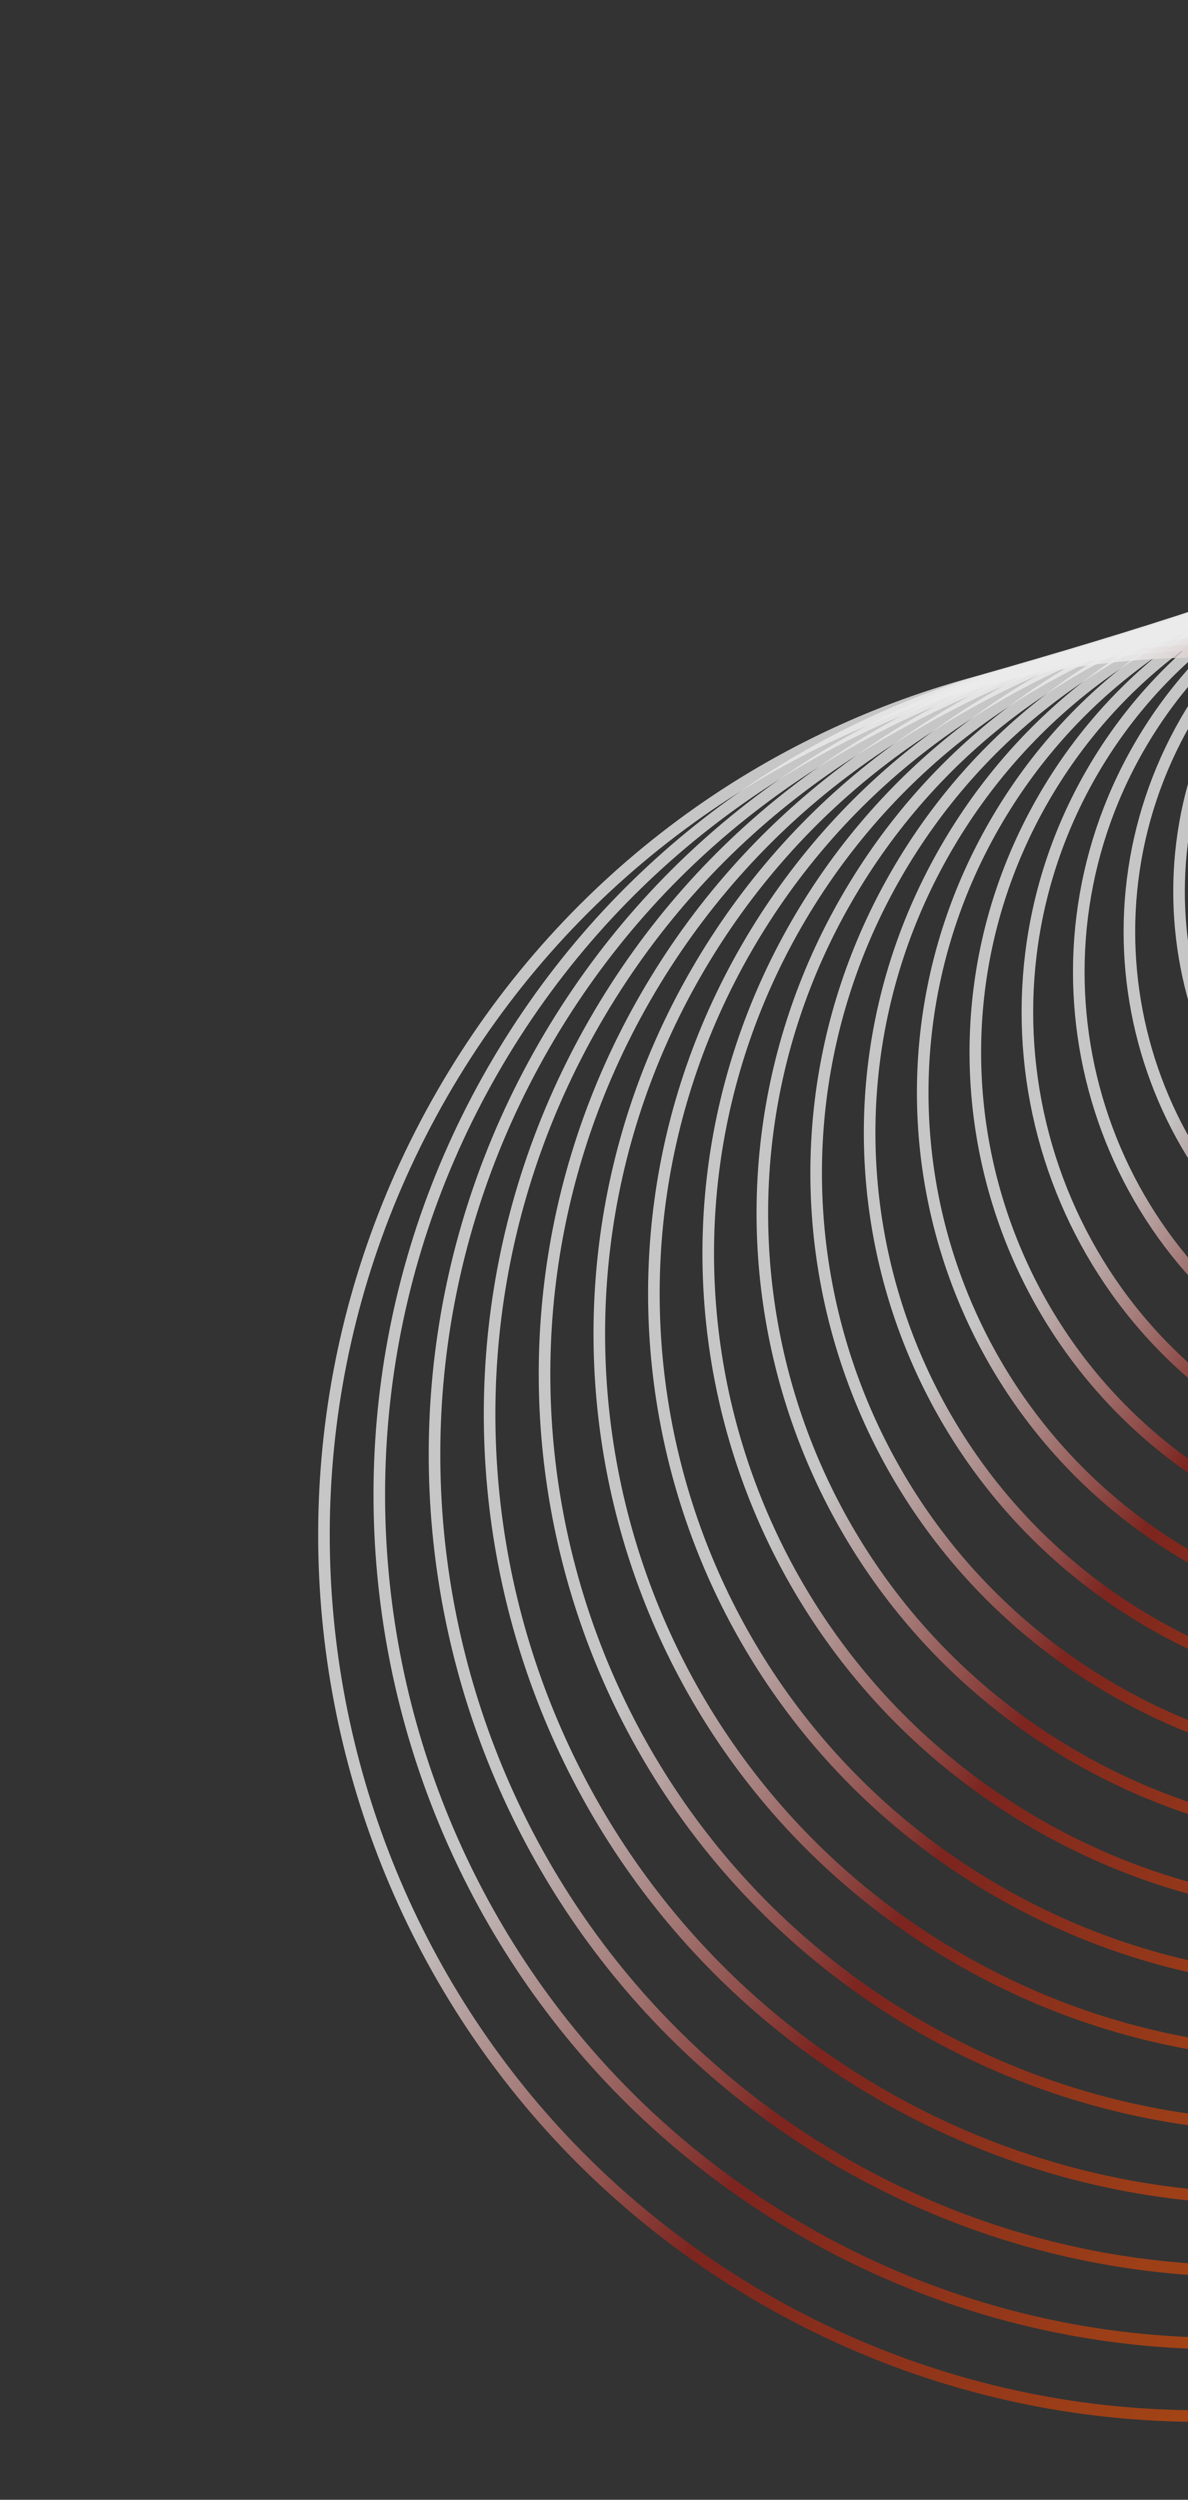 <svg width="233" height="490" viewBox="0 0 233 490" fill="none" xmlns="http://www.w3.org/2000/svg">
<rect x="0" y="0" width="233" height="490" fill="#333333" stroke="none"/>
<g opacity="0.9">
<path d="M283.74 217.668C251.439 199.001 240.388 157.569 259.058 125.126C277.729 92.683 319.05 81.514 351.352 100.181C383.654 118.847 394.705 160.28 376.034 192.723C357.364 225.166 316.042 236.334 283.74 217.668Z" stroke="url(#paint0_linear_2007_3682)" stroke-opacity="0.8" stroke-width="2.271" stroke-miterlimit="10"/>
<path d="M276.857 229.623C242.311 209.66 230.493 165.35 250.46 130.653C270.427 95.957 314.619 84.013 349.164 103.976C383.71 123.939 395.528 168.249 375.561 202.946C355.594 237.642 311.402 249.586 276.857 229.623Z" stroke="url(#paint1_linear_2007_3682)" stroke-opacity="0.8" stroke-width="2.271" stroke-miterlimit="10"/>
<path d="M269.833 241.82C232.911 220.484 220.279 173.124 241.621 136.04C262.962 98.956 310.194 86.19 347.117 107.527C384.039 128.863 396.67 176.223 375.329 213.307C353.988 250.391 306.756 263.157 269.833 241.82Z" stroke="url(#paint2_linear_2007_3682)" stroke-opacity="0.8" stroke-width="2.271" stroke-miterlimit="10"/>
<path d="M262.695 254.217C223.285 231.444 209.803 180.895 232.582 141.314C255.36 101.733 305.773 88.108 345.182 110.881C384.592 133.655 398.074 184.203 375.295 223.784C352.517 263.366 302.104 276.991 262.695 254.217Z" stroke="url(#paint3_linear_2007_3682)" stroke-opacity="0.8" stroke-width="2.271" stroke-miterlimit="10"/>
<path d="M255.462 266.779C213.475 242.516 199.112 188.662 223.38 146.493C247.648 104.323 301.357 89.807 343.343 114.07C385.329 138.332 399.693 192.186 375.425 234.356C351.157 276.525 297.448 291.042 255.462 266.779Z" stroke="url(#paint4_linear_2007_3682)" stroke-opacity="0.8" stroke-width="2.271" stroke-miterlimit="10"/>
<path d="M248.152 279.475C203.515 253.68 188.245 196.426 214.045 151.594C239.845 106.762 296.946 91.329 341.583 117.123C386.22 142.918 401.49 200.172 375.69 245.004C349.89 289.836 292.789 305.269 248.152 279.475Z" stroke="url(#paint5_linear_2007_3682)" stroke-opacity="0.8" stroke-width="2.271" stroke-miterlimit="10"/>
<path d="M240.777 292.283C193.427 264.921 177.228 204.187 204.596 156.631C231.964 109.074 292.535 92.703 339.885 120.065C387.235 147.427 403.434 208.161 376.065 255.718C348.697 303.275 288.126 319.646 240.777 292.283Z" stroke="url(#paint6_linear_2007_3682)" stroke-opacity="0.8" stroke-width="2.271" stroke-miterlimit="10"/>
<path d="M233.347 305.186C183.232 276.226 166.088 211.946 195.054 161.612C224.02 111.278 288.128 93.951 338.243 122.911C388.358 151.871 405.502 216.152 376.536 266.486C347.57 316.819 283.462 334.146 233.347 305.186Z" stroke="url(#paint7_linear_2007_3682)" stroke-opacity="0.8" stroke-width="2.271" stroke-miterlimit="10"/>
<path d="M225.872 318.168C172.948 287.585 154.843 219.703 185.433 166.548C216.022 113.394 283.723 95.096 336.646 125.679C389.57 156.262 407.675 224.145 377.085 277.299C346.496 330.454 278.795 348.752 225.872 318.168Z" stroke="url(#paint8_linear_2007_3682)" stroke-opacity="0.8" stroke-width="2.271" stroke-miterlimit="10"/>
<path d="M218.357 331.219C162.588 298.992 143.51 227.459 175.744 171.446C207.979 115.434 279.319 96.152 335.088 128.379C390.857 160.606 409.936 232.139 377.701 288.152C345.467 344.165 274.126 363.447 218.357 331.219Z" stroke="url(#paint9_linear_2007_3682)" stroke-opacity="0.8" stroke-width="2.271" stroke-miterlimit="10"/>
<path d="M210.811 344.326C152.164 310.435 132.101 235.212 165.999 176.309C199.896 117.406 274.918 97.13 333.565 131.02C392.211 164.91 412.274 240.134 378.377 299.037C344.479 357.939 269.457 378.216 210.811 344.326Z" stroke="url(#paint10_linear_2007_3682)" stroke-opacity="0.8" stroke-width="2.271" stroke-miterlimit="10"/>
<path d="M203.234 357.483C141.683 321.915 120.626 242.965 156.203 181.145C191.779 119.325 270.517 98.045 332.068 133.613C393.619 169.182 414.676 248.132 379.1 309.952C343.523 371.772 264.786 393.052 203.234 357.483Z" stroke="url(#paint11_linear_2007_3682)" stroke-opacity="0.8" stroke-width="2.271" stroke-miterlimit="10"/>
<path d="M195.634 370.684C131.154 333.423 109.096 250.718 146.365 185.957C183.634 121.195 266.117 98.902 330.597 136.163C395.076 173.424 417.135 256.129 379.866 320.89C342.597 385.652 260.113 407.945 195.634 370.684Z" stroke="url(#paint12_linear_2007_3682)" stroke-opacity="0.8" stroke-width="2.271" stroke-miterlimit="10"/>
<path d="M188.012 383.922C120.584 344.957 97.517 258.469 136.49 190.746C175.464 123.022 261.719 99.709 329.148 138.674C396.576 177.639 419.643 264.127 380.669 331.85C341.696 399.573 255.44 422.887 188.012 383.922Z" stroke="url(#paint13_linear_2007_3682)" stroke-opacity="0.8" stroke-width="2.271" stroke-miterlimit="10"/>
<path d="M180.371 397.192C109.976 356.513 85.894 266.22 126.582 195.517C167.27 124.815 257.321 100.476 327.716 141.155C398.111 181.835 422.193 272.128 381.505 342.83C340.816 413.533 250.766 437.872 180.371 397.192Z" stroke="url(#paint14_linear_2007_3682)" stroke-opacity="0.8" stroke-width="2.271" stroke-miterlimit="10"/>
<path d="M172.713 410.492C99.336 368.089 74.233 273.97 116.646 200.272C159.058 126.573 252.924 101.203 326.301 143.606C399.679 186.009 424.781 280.128 382.369 353.826C339.957 427.524 246.091 452.894 172.713 410.492Z" stroke="url(#paint15_linear_2007_3682)" stroke-opacity="0.8" stroke-width="2.271" stroke-miterlimit="10"/>
<path d="M165.042 423.815C88.668 379.681 62.54 281.719 106.684 205.011C150.828 128.303 248.528 101.897 324.902 146.032C401.276 190.166 427.404 288.128 383.26 364.836C339.115 441.544 241.416 467.95 165.042 423.815Z" stroke="url(#paint16_linear_2007_3682)" stroke-opacity="0.8" stroke-width="2.271" stroke-miterlimit="10"/>
<path d="M157.357 437.162C77.974 391.289 50.817 289.467 96.701 209.738C142.584 130.008 244.132 102.562 323.515 148.435C402.897 194.308 430.054 296.129 384.171 375.859C338.288 455.589 236.74 483.035 157.357 437.162Z" stroke="url(#paint17_linear_2007_3682)" stroke-opacity="0.8" stroke-width="2.271" stroke-miterlimit="10"/>
<path d="M149.661 450.528C67.258 402.91 39.068 297.215 86.697 214.452C134.325 131.69 239.736 103.2 322.139 150.818C404.542 198.436 432.732 304.131 385.103 386.894C337.475 469.656 232.064 498.146 149.661 450.528Z" stroke="url(#paint18_linear_2007_3682)" stroke-opacity="0.8" stroke-width="2.271" stroke-miterlimit="10"/>
</g>
<defs>
<linearGradient id="paint0_linear_2007_3682" x1="376.034" y1="192.723" x2="258.938" y2="125.336" gradientUnits="userSpaceOnUse">
<stop stop-color="#FF7300"/>
<stop offset="0.548" stop-color="#991F17"/>
<stop offset="0.784" stop-color="white"/>
</linearGradient>
<linearGradient id="paint1_linear_2007_3682" x1="375.561" y1="202.946" x2="250.331" y2="130.878" gradientUnits="userSpaceOnUse">
<stop stop-color="#FF7300"/>
<stop offset="0.548" stop-color="#991F17"/>
<stop offset="0.784" stop-color="white"/>
</linearGradient>
<linearGradient id="paint2_linear_2007_3682" x1="375.329" y1="213.307" x2="241.483" y2="136.28" gradientUnits="userSpaceOnUse">
<stop stop-color="#FF7300"/>
<stop offset="0.548" stop-color="#991F17"/>
<stop offset="0.784" stop-color="white"/>
</linearGradient>
<linearGradient id="paint3_linear_2007_3682" x1="375.295" y1="223.784" x2="232.434" y2="141.57" gradientUnits="userSpaceOnUse">
<stop stop-color="#FF7300"/>
<stop offset="0.548" stop-color="#991F17"/>
<stop offset="0.784" stop-color="white"/>
</linearGradient>
<linearGradient id="paint4_linear_2007_3682" x1="375.425" y1="234.356" x2="223.223" y2="146.766" gradientUnits="userSpaceOnUse">
<stop stop-color="#FF7300"/>
<stop offset="0.548" stop-color="#991F17"/>
<stop offset="0.784" stop-color="white"/>
</linearGradient>
<linearGradient id="paint5_linear_2007_3682" x1="375.69" y1="245.004" x2="213.878" y2="151.884" gradientUnits="userSpaceOnUse">
<stop stop-color="#FF7300"/>
<stop offset="0.548" stop-color="#991F17"/>
<stop offset="0.784" stop-color="white"/>
</linearGradient>
<linearGradient id="paint6_linear_2007_3682" x1="376.065" y1="255.718" x2="204.419" y2="156.938" gradientUnits="userSpaceOnUse">
<stop stop-color="#FF7300"/>
<stop offset="0.548" stop-color="#991F17"/>
<stop offset="0.784" stop-color="white"/>
</linearGradient>
<linearGradient id="paint7_linear_2007_3682" x1="376.536" y1="266.486" x2="194.867" y2="161.938" gradientUnits="userSpaceOnUse">
<stop stop-color="#FF7300"/>
<stop offset="0.548" stop-color="#991F17"/>
<stop offset="0.784" stop-color="white"/>
</linearGradient>
<linearGradient id="paint8_linear_2007_3682" x1="377.085" y1="277.299" x2="185.235" y2="166.892" gradientUnits="userSpaceOnUse">
<stop stop-color="#FF7300"/>
<stop offset="0.548" stop-color="#991F17"/>
<stop offset="0.784" stop-color="white"/>
</linearGradient>
<linearGradient id="paint9_linear_2007_3682" x1="377.701" y1="288.152" x2="175.535" y2="171.809" gradientUnits="userSpaceOnUse">
<stop stop-color="#FF7300"/>
<stop offset="0.548" stop-color="#991F17"/>
<stop offset="0.784" stop-color="white"/>
</linearGradient>
<linearGradient id="paint10_linear_2007_3682" x1="378.377" y1="299.037" x2="165.779" y2="176.69" gradientUnits="userSpaceOnUse">
<stop stop-color="#FF7300"/>
<stop offset="0.548" stop-color="#991F17"/>
<stop offset="0.784" stop-color="white"/>
</linearGradient>
<linearGradient id="paint11_linear_2007_3682" x1="379.1" y1="309.952" x2="155.972" y2="181.546" gradientUnits="userSpaceOnUse">
<stop stop-color="#FF7300"/>
<stop offset="0.548" stop-color="#991F17"/>
<stop offset="0.784" stop-color="white"/>
</linearGradient>
<linearGradient id="paint12_linear_2007_3682" x1="379.866" y1="320.89" x2="146.124" y2="186.376" gradientUnits="userSpaceOnUse">
<stop stop-color="#FF7300"/>
<stop offset="0.548" stop-color="#991F17"/>
<stop offset="0.784" stop-color="white"/>
</linearGradient>
<linearGradient id="paint13_linear_2007_3682" x1="380.669" y1="331.85" x2="136.238" y2="191.184" gradientUnits="userSpaceOnUse">
<stop stop-color="#FF7300"/>
<stop offset="0.548" stop-color="#991F17"/>
<stop offset="0.784" stop-color="white"/>
</linearGradient>
<linearGradient id="paint14_linear_2007_3682" x1="381.505" y1="342.83" x2="126.318" y2="195.975" gradientUnits="userSpaceOnUse">
<stop stop-color="#FF7300"/>
<stop offset="0.548" stop-color="#991F17"/>
<stop offset="0.784" stop-color="white"/>
</linearGradient>
<linearGradient id="paint15_linear_2007_3682" x1="382.369" y1="353.826" x2="116.371" y2="200.749" gradientUnits="userSpaceOnUse">
<stop stop-color="#FF7300"/>
<stop offset="0.548" stop-color="#991F17"/>
<stop offset="0.784" stop-color="white"/>
</linearGradient>
<linearGradient id="paint16_linear_2007_3682" x1="383.26" y1="364.836" x2="106.399" y2="205.507" gradientUnits="userSpaceOnUse">
<stop stop-color="#FF7300"/>
<stop offset="0.548" stop-color="#991F17"/>
<stop offset="0.784" stop-color="white"/>
</linearGradient>
<linearGradient id="paint17_linear_2007_3682" x1="384.171" y1="375.859" x2="96.404" y2="210.254" gradientUnits="userSpaceOnUse">
<stop stop-color="#FF7300"/>
<stop offset="0.548" stop-color="#991F17"/>
<stop offset="0.784" stop-color="white"/>
</linearGradient>
<linearGradient id="paint18_linear_2007_3682" x1="385.103" y1="386.894" x2="86.388" y2="214.988" gradientUnits="userSpaceOnUse">
<stop stop-color="#FF7300"/>
<stop offset="0.548" stop-color="#991F17"/>
<stop offset="0.784" stop-color="white"/>
</linearGradient>
</defs>
</svg>
